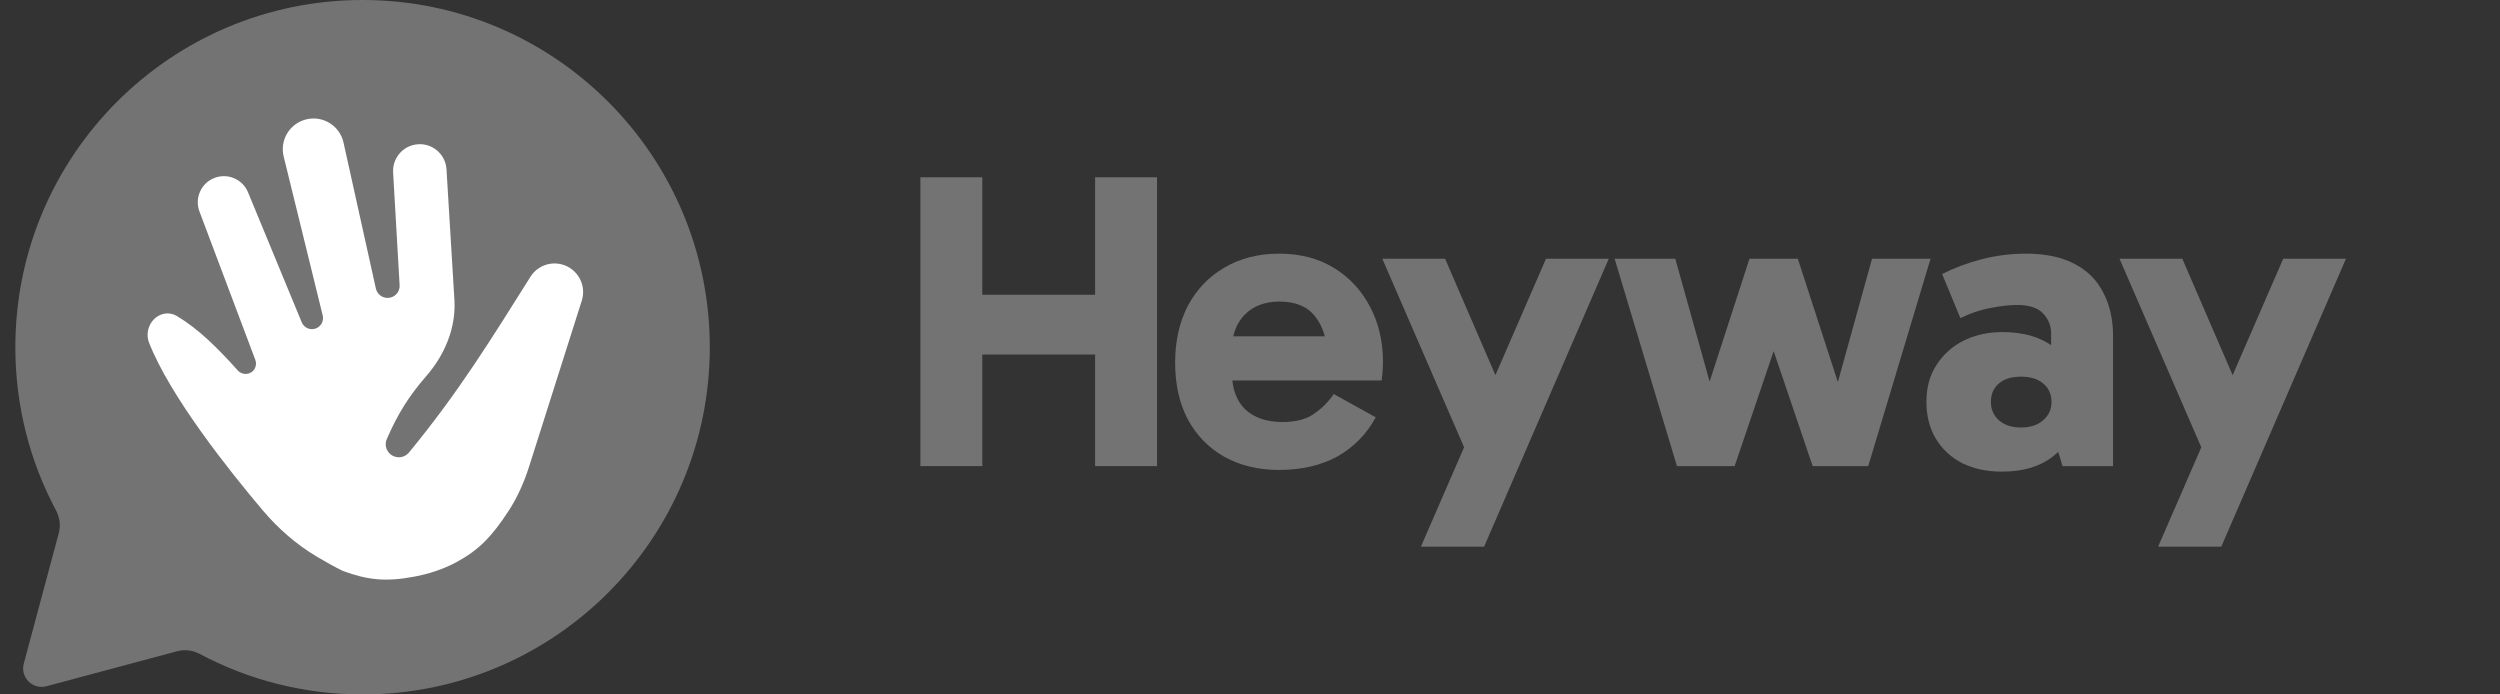 <svg width="72" height="20" viewBox="0 0 72 20" fill="none" xmlns="http://www.w3.org/2000/svg">
<rect x="0" y="0" width="72" height="20" fill="#333333" stroke="none"/>
<path d="M10.442 0C15.965 0 20.442 4.477 20.442 10C20.442 15.523 15.965 20 10.442 20C8.748 20 7.152 19.578 5.753 18.834C5.554 18.728 5.322 18.696 5.104 18.755L1.337 19.764C0.941 19.87 0.579 19.508 0.685 19.113L1.694 15.35C1.752 15.131 1.72 14.899 1.613 14.699C0.866 13.298 0.442 11.699 0.442 10C0.442 4.477 4.92 0 10.442 0Z" fill="#737373"/>
<path d="M7.562 14.692C6.602 13.556 4.897 11.416 4.291 9.865C4.257 9.779 4.246 9.687 4.253 9.594C4.288 9.16 4.732 8.881 5.104 9.107C5.739 9.493 6.259 10.015 6.85 10.67C6.986 10.821 7.23 10.798 7.333 10.622C7.378 10.544 7.386 10.45 7.354 10.366L5.744 6.09C5.598 5.702 5.794 5.268 6.183 5.122C6.563 4.979 6.988 5.163 7.143 5.538L8.69 9.283C8.756 9.442 8.936 9.52 9.097 9.459C9.248 9.402 9.333 9.241 9.294 9.085L8.17 4.508C8.053 4.033 8.344 3.554 8.819 3.438C9.301 3.32 9.785 3.621 9.893 4.105L10.825 8.309C10.863 8.481 11.024 8.597 11.199 8.578C11.383 8.559 11.52 8.399 11.509 8.214L11.322 4.967C11.296 4.515 11.663 4.138 12.116 4.153C12.513 4.166 12.835 4.48 12.859 4.876L13.087 8.633C13.136 9.445 12.809 10.22 12.275 10.833C11.784 11.397 11.452 11.922 11.138 12.65C11.061 12.829 11.138 13.035 11.31 13.126C11.469 13.209 11.664 13.171 11.778 13.033C13.229 11.272 14.173 9.722 15.278 7.97C15.487 7.637 15.904 7.501 16.27 7.644C16.674 7.802 16.887 8.247 16.755 8.66L15.244 13.419C15.101 13.87 14.912 14.307 14.654 14.704C14.165 15.456 13.785 15.846 13.143 16.191C12.763 16.395 12.348 16.53 11.923 16.609C11.102 16.762 10.584 16.704 9.873 16.442C9.632 16.325 9.366 16.175 9.121 16.029C8.528 15.676 8.008 15.219 7.562 14.692Z" fill="white"/>
<path d="M63.436 12.972L61.042 7.451H62.85L65.121 12.703L63.436 12.972ZM62.154 15.744L65.757 7.451H67.564L63.973 15.744H62.154Z" fill="#737373"/>
<path d="M57.656 13.583C57.224 13.583 56.841 13.501 56.507 13.338C56.182 13.167 55.929 12.931 55.75 12.63C55.571 12.329 55.481 11.979 55.481 11.58C55.481 11.156 55.579 10.798 55.775 10.505C55.97 10.204 56.231 9.971 56.556 9.809C56.89 9.646 57.261 9.564 57.668 9.564C58.262 9.564 58.743 9.699 59.109 9.967C59.475 10.236 59.72 10.623 59.842 11.128L59.072 10.993V9.601C59.072 9.381 58.995 9.19 58.84 9.027C58.686 8.864 58.437 8.783 58.095 8.783C57.875 8.783 57.623 8.811 57.338 8.868C57.053 8.917 56.76 9.015 56.459 9.161L55.933 7.891C56.292 7.712 56.674 7.569 57.081 7.463C57.497 7.358 57.92 7.305 58.352 7.305C58.905 7.305 59.37 7.402 59.744 7.598C60.119 7.793 60.395 8.07 60.575 8.428C60.762 8.787 60.856 9.202 60.856 9.674V13.424H59.402L59.048 12.264L59.842 12.019C59.712 12.508 59.463 12.89 59.097 13.167C58.73 13.444 58.25 13.583 57.656 13.583ZM58.205 12.312C58.474 12.312 58.686 12.243 58.84 12.105C59.003 11.966 59.084 11.791 59.084 11.58C59.084 11.352 59.003 11.172 58.84 11.042C58.686 10.912 58.474 10.847 58.205 10.847C57.936 10.847 57.725 10.912 57.57 11.042C57.415 11.172 57.338 11.352 57.338 11.58C57.338 11.791 57.415 11.966 57.57 12.105C57.725 12.243 57.936 12.312 58.205 12.312Z" fill="#737373"/>
<path d="M48.296 13.424L46.501 7.451H48.248L49.542 12.08H48.883L50.385 7.451H51.777L53.28 12.08H52.632L53.915 7.451H55.6L53.805 13.424H52.205L50.812 9.32H51.35L49.958 13.424H48.296Z" fill="#737373"/>
<path d="M42.205 12.972L39.81 7.451H41.618L43.89 12.703L42.205 12.972ZM40.922 15.744L44.525 7.451H46.333L42.742 15.744H40.922Z" fill="#737373"/>
<path d="M36.836 13.534C36.242 13.534 35.717 13.408 35.261 13.155C34.813 12.903 34.463 12.544 34.21 12.08C33.966 11.616 33.844 11.071 33.844 10.444C33.844 9.825 33.966 9.279 34.21 8.807C34.463 8.335 34.813 7.968 35.261 7.708C35.717 7.439 36.242 7.305 36.836 7.305C37.447 7.305 37.976 7.443 38.424 7.72C38.872 7.997 39.218 8.371 39.462 8.844C39.706 9.308 39.829 9.833 39.829 10.419C39.829 10.525 39.825 10.627 39.816 10.725C39.808 10.822 39.8 10.9 39.792 10.957H35.236V9.686H38.424L38.216 10.212C38.216 9.764 38.102 9.397 37.874 9.112C37.654 8.827 37.312 8.685 36.848 8.685C36.433 8.685 36.099 8.811 35.847 9.063C35.603 9.316 35.48 9.65 35.48 10.065V10.737C35.48 11.185 35.607 11.535 35.859 11.787C36.12 12.031 36.478 12.154 36.934 12.154C37.317 12.154 37.618 12.076 37.838 11.921C38.066 11.767 38.257 11.575 38.412 11.348L39.621 12.019C39.36 12.5 38.994 12.874 38.522 13.143C38.049 13.403 37.488 13.534 36.836 13.534Z" fill="#737373"/>
<path d="M31.539 13.424V5.106H33.322V13.424H31.539ZM26.507 13.424V5.106H28.29V13.424H26.507ZM27.655 10.211V8.489H32.137V10.211H27.655Z" fill="#737373"/>
</svg>
